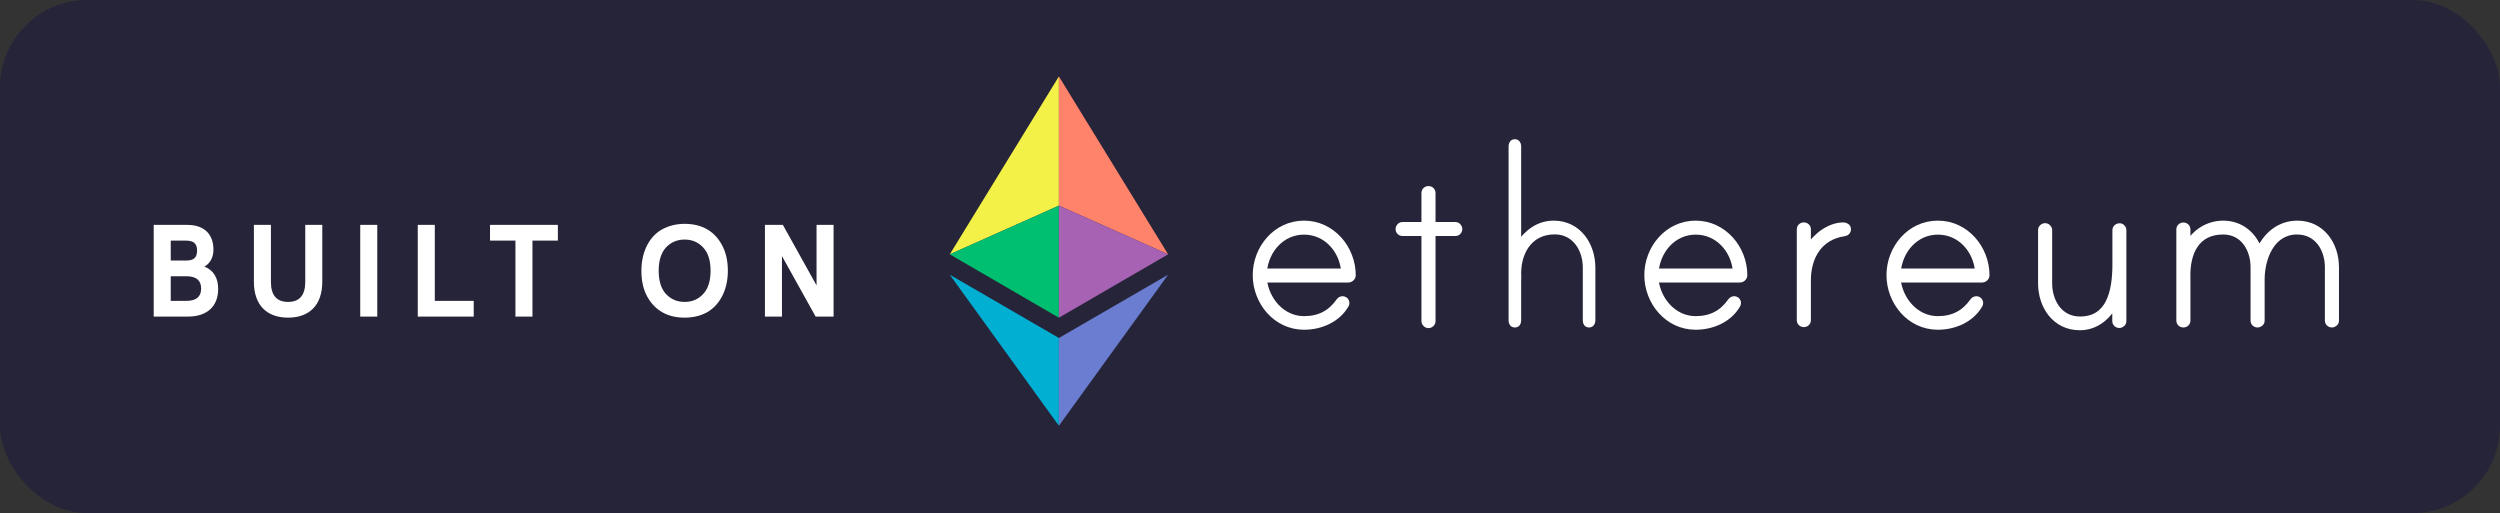 <svg width="229" height="47" viewBox="0 0 229 47" fill="none" xmlns="http://www.w3.org/2000/svg">
<rect x="0" y="0" width="229" height="47" fill="#333333" stroke="none"/>
<rect width="229" height="47" rx="8" fill="#262439"/>
<path d="M14.08 29H17.212C18.94 29 19.984 28.088 19.984 26.468C19.984 25.448 19.564 24.764 18.724 24.416C19.252 24.14 19.552 23.552 19.552 22.868C19.552 21.38 18.628 20.6 17.152 20.6H14.08V29ZM17.032 22.04C17.716 22.04 18.052 22.292 18.052 22.952C18.052 23.612 17.728 23.864 17.068 23.864H15.64V22.04H17.032ZM17.068 25.304C17.968 25.304 18.424 25.676 18.424 26.432C18.424 27.188 17.968 27.56 17.068 27.56H15.64V25.304H17.068ZM27.961 20.6V25.832C27.961 27.044 27.433 27.656 26.389 27.656C25.345 27.656 24.817 27.044 24.817 25.832V20.6H23.257V25.808C23.257 27.98 24.469 29.096 26.389 29.096C28.309 29.096 29.521 27.98 29.521 25.808V20.6H27.961ZM32.998 20.6V29H34.558V20.6H32.998ZM38.267 29H43.392V27.56H39.828V20.6H38.267V29ZM47.213 22.04V29H48.773V22.04H51.101V20.6H44.885V22.04H47.213ZM60.744 20.96C59.58 21.548 58.752 22.928 58.752 24.8C58.752 25.736 58.932 26.54 59.304 27.2C60.06 28.532 61.26 29.096 62.712 29.096C63.444 29.096 64.092 28.952 64.68 28.652C65.844 28.04 66.672 26.672 66.672 24.8C66.672 23.864 66.48 23.06 66.108 22.4C65.376 21.068 64.164 20.504 62.712 20.504C61.98 20.504 61.332 20.66 60.744 20.96ZM64.404 22.664C64.86 23.144 65.088 23.852 65.088 24.8C65.088 25.748 64.86 26.456 64.404 26.936C63.96 27.416 63.396 27.656 62.712 27.656C62.028 27.656 61.464 27.416 61.008 26.936C60.564 26.456 60.336 25.748 60.336 24.8C60.336 23.852 60.564 23.144 61.008 22.664C61.464 22.184 62.028 21.944 62.712 21.944C63.396 21.944 63.96 22.184 64.404 22.664ZM74.796 26.144L71.712 20.6H70.068V29H71.628V23.456L74.712 29H76.356V20.6H74.796V26.144Z" fill="white"/>
<path d="M96.994 7L87 23.296L96.994 18.837V7Z" fill="#F3F047"/>
<path d="M96.994 18.837L87 23.296L96.994 29.102V18.837Z" fill="#00BF70"/>
<path d="M107 23.296L96.994 7V18.837L107 23.296Z" fill="#FF826B"/>
<path d="M96.994 29.102L107 23.296L96.994 18.837V29.102Z" fill="#A762B4"/>
<path d="M87 25.164L96.994 39V30.959L87 25.164Z" fill="#01AFD3"/>
<path d="M96.994 30.959V39L107 25.164L96.994 30.959Z" fill="#6A7DD1"/>
<path d="M123.936 25.213C123.936 25.431 123.738 25.627 123.517 25.627H115.802C115.999 27.44 117.429 29.208 119.45 29.208C120.833 29.208 121.856 28.68 122.634 27.578C122.715 27.463 122.832 27.383 122.971 27.383C123.192 27.383 123.355 27.544 123.355 27.762C123.355 27.842 123.331 27.899 123.296 27.957C122.518 29.3 120.973 29.954 119.45 29.954C116.848 29.954 115 27.658 115 25.202C115 22.745 116.848 20.461 119.45 20.461C122.053 20.461 123.936 22.757 123.936 25.213ZM123.099 24.846C122.936 22.906 121.472 21.242 119.45 21.242C117.429 21.242 115.988 22.906 115.802 24.846H123.099Z" fill="white" stroke="white" stroke-width="0.5"/>
<path d="M133.313 20.587C133.534 20.587 133.696 20.782 133.696 20.978C133.696 21.196 133.534 21.368 133.313 21.368H131.245V29.426C131.245 29.621 131.07 29.805 130.849 29.805C130.629 29.805 130.454 29.61 130.454 29.426V21.368H128.467C128.247 21.368 128.084 21.196 128.084 20.978C128.084 20.782 128.247 20.587 128.467 20.587H130.454V17.672C130.454 17.454 130.629 17.293 130.849 17.293C131.07 17.293 131.245 17.454 131.245 17.672V20.587H133.313Z" fill="white" stroke="white" stroke-width="0.5"/>
<path d="M145.885 24.502V29.369C145.885 29.587 145.757 29.747 145.56 29.747C145.339 29.747 145.235 29.587 145.235 29.369V24.502C145.235 22.86 144.27 21.219 142.411 21.219C140.029 21.219 138.972 23.273 139.099 25.374C139.099 25.431 139.088 25.672 139.088 25.707V29.369C139.088 29.587 138.983 29.747 138.762 29.747C138.542 29.747 138.437 29.587 138.437 29.369V13.379C138.437 13.184 138.542 13 138.762 13C138.983 13 139.088 13.195 139.088 13.379V22.424C139.878 21.253 140.935 20.461 142.318 20.461C144.584 20.461 145.885 22.424 145.885 24.502Z" fill="white" stroke="white" stroke-width="0.5"/>
<path d="M159.806 25.213C159.806 25.431 159.608 25.627 159.387 25.627H151.672C151.869 27.44 153.299 29.208 155.32 29.208C156.703 29.208 157.726 28.68 158.504 27.578C158.586 27.463 158.702 27.383 158.841 27.383C159.062 27.383 159.225 27.544 159.225 27.762C159.225 27.842 159.201 27.899 159.167 27.957C158.388 29.3 156.843 29.954 155.32 29.954C152.718 29.954 150.87 27.658 150.87 25.202C150.87 22.745 152.718 20.461 155.32 20.461C157.923 20.461 159.806 22.757 159.806 25.213ZM158.981 24.846C158.818 22.906 157.354 21.242 155.332 21.242C153.31 21.242 151.869 22.906 151.683 24.846H158.981Z" fill="white" stroke="white" stroke-width="0.5"/>
<path d="M169.299 20.978C169.299 21.219 169.159 21.357 168.927 21.391C166.661 21.724 165.627 23.549 165.627 25.684V29.334C165.627 29.552 165.453 29.713 165.232 29.713C165.011 29.713 164.837 29.552 164.837 29.334V21.001C164.837 20.782 165.011 20.622 165.232 20.622C165.453 20.622 165.627 20.782 165.627 21.001V22.7C166.278 21.632 167.544 20.622 168.869 20.622C169.066 20.622 169.299 20.76 169.299 20.978Z" fill="white" stroke="white" stroke-width="0.5"/>
<path d="M181.988 25.213C181.988 25.431 181.79 25.627 181.57 25.627H173.854C174.052 27.44 175.481 29.208 177.503 29.208C178.885 29.208 179.908 28.68 180.686 27.578C180.768 27.463 180.884 27.383 181.023 27.383C181.244 27.383 181.407 27.544 181.407 27.762C181.407 27.842 181.384 27.899 181.349 27.957C180.57 29.3 179.025 29.954 177.503 29.954C174.9 29.954 173.052 27.658 173.052 25.202C173.052 22.745 174.9 20.461 177.503 20.461C180.105 20.45 181.988 22.757 181.988 25.213ZM181.163 24.846C181 22.906 179.536 21.242 177.514 21.242C175.492 21.242 174.052 22.906 173.866 24.846H181.163Z" fill="white" stroke="white" stroke-width="0.5"/>
<path d="M194.525 21.058V23.71V29.415C194.525 29.633 194.328 29.793 194.13 29.793C193.909 29.793 193.735 29.633 193.735 29.415V27.842C193.084 29.093 191.957 30 190.516 30C188.216 30 186.938 28.037 186.938 25.959V21.07C186.938 20.874 187.112 20.691 187.333 20.691C187.553 20.691 187.728 20.886 187.728 21.07V25.959C187.728 27.601 188.669 29.242 190.528 29.242C193.131 29.242 193.747 26.843 193.747 24.192V21.081C193.747 20.886 193.921 20.702 194.142 20.702C194.328 20.679 194.525 20.874 194.525 21.058Z" fill="white" stroke="white" stroke-width="0.5"/>
<path d="M214 24.479V29.369C214 29.587 213.802 29.747 213.605 29.747C213.384 29.747 213.21 29.587 213.21 29.369V24.479C213.21 22.837 212.269 21.23 210.409 21.23C208.085 21.23 207.191 23.687 207.191 25.604V29.369C207.191 29.587 206.993 29.747 206.796 29.747C206.575 29.747 206.401 29.587 206.401 29.369V24.479C206.401 22.837 205.483 21.23 203.635 21.23C201.288 21.23 200.312 23.055 200.393 25.489V25.684V29.369C200.393 29.587 200.219 29.747 199.998 29.747C199.777 29.747 199.603 29.587 199.603 29.369V21.012C199.603 20.794 199.777 20.633 199.998 20.633C200.219 20.633 200.393 20.794 200.393 21.012V22.401C201.044 21.23 202.264 20.461 203.647 20.461C205.227 20.461 206.447 21.448 206.947 22.895C207.586 21.471 208.829 20.461 210.433 20.461C212.71 20.461 214 22.401 214 24.479Z" fill="white" stroke="white" stroke-width="0.5"/>
</svg>
